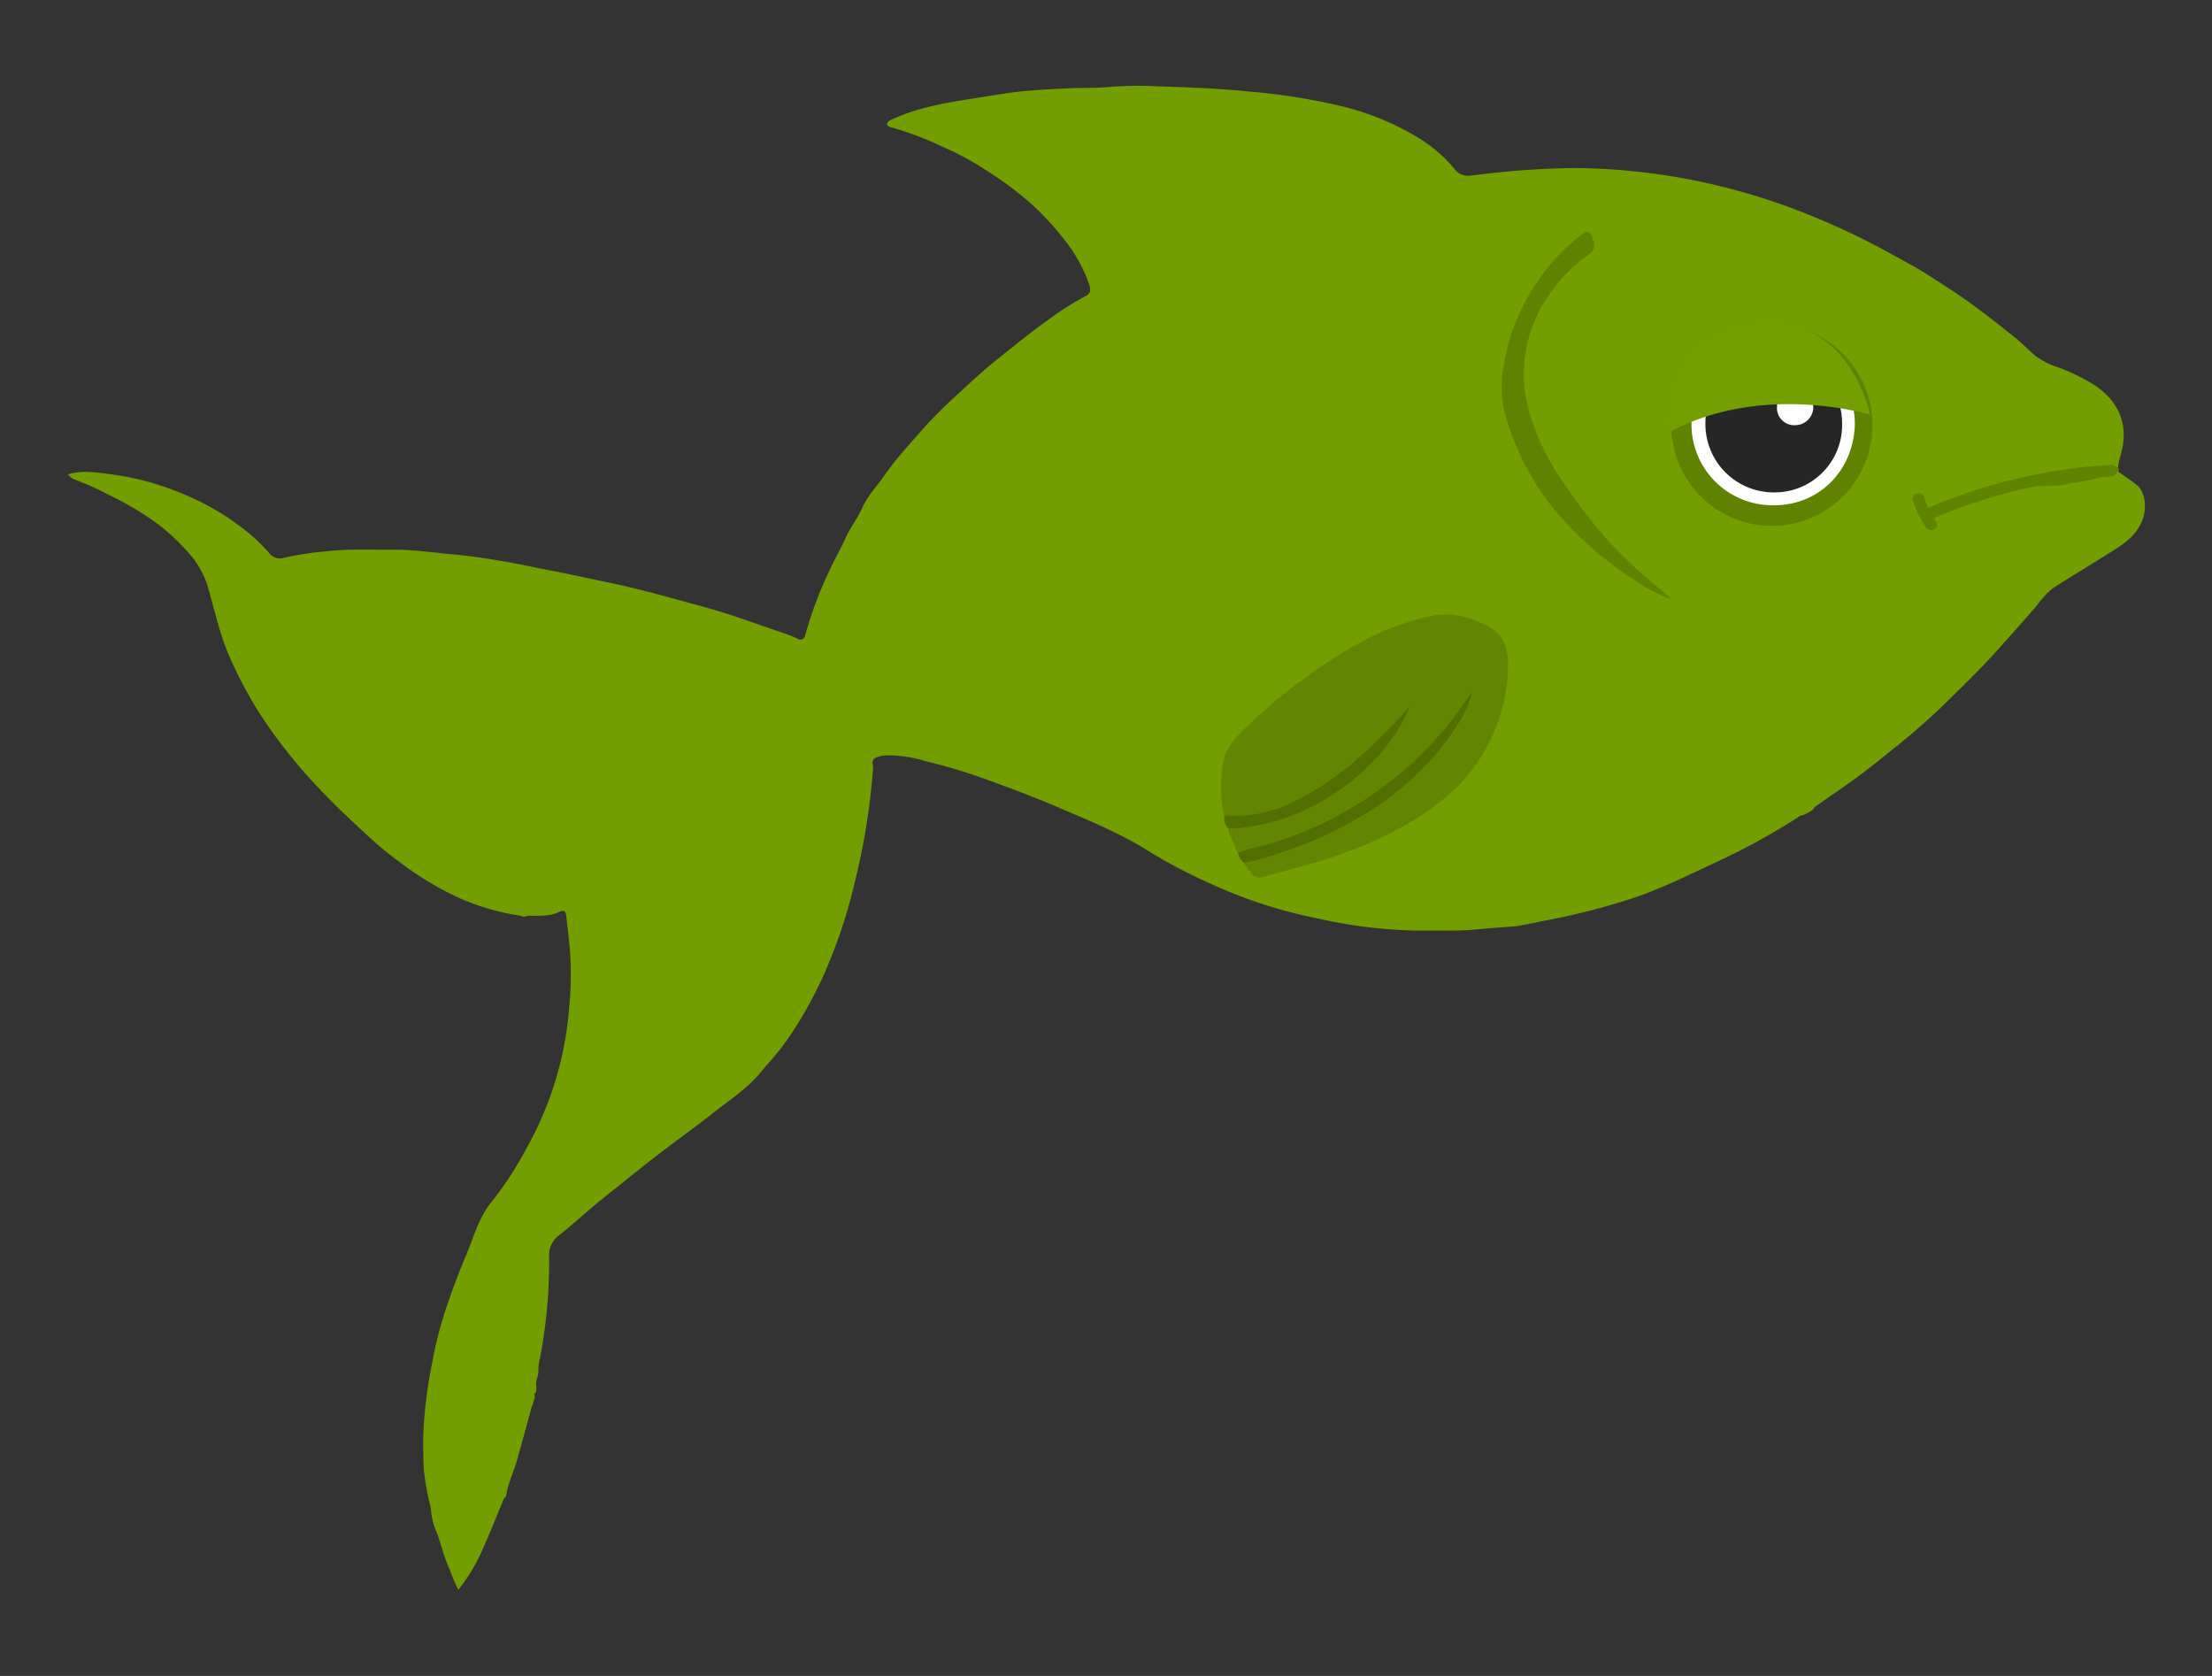 <svg id="Layer_1" data-name="Layer 1" xmlns="http://www.w3.org/2000/svg" width="330" height="250" viewBox="0 0 330 250">
  <rect x="0" y="0" width="330" height="250" fill="#333333" stroke="none"/>
  <defs>
    <style>
      .cls-1 {
        fill: #729e00;
      }

      .cls-2 {
        fill: #5f8400;
      }

      .cls-3 {
        fill: #628602;
      }

      .cls-4 {
        fill: #5f8300;
      }

      .cls-5 {
        fill: #506f00;
      }

      .cls-6 {
        fill: #fefefe;
      }

      .cls-7 {
        fill: #262626;
      }

      .cls-8 {
        fill: #fdfdfd;
      }

      .cls-9 {
        fill: #739f00;
      }
    </style>
  </defs>
  <title>16_sad_face_on_the_little_fish</title>
  <g>
    <g>
      <g>
        <path class="cls-1" d="M226.37,138.15c-2.15.17-4.31.32-6.45.52-1.66.16-3.32.15-5,.14-1.3,0-2.6,0-3.91,0A73.24,73.24,0,0,1,196.55,137a71.89,71.89,0,0,1-10.8-3.05A82.87,82.87,0,0,1,178,130.6a74,74,0,0,1-6.73-3.69,47.11,47.11,0,0,0-4.85-2.67c-2-1-4-1.86-6.05-2.74-3.77-1.63-7.57-3.19-11.43-4.57A87.4,87.4,0,0,0,138,113.52a18.33,18.33,0,0,0-5.7-.84,4.59,4.59,0,0,0-1.69.36c-.71.36-.33,1-.36,1.5a100.74,100.74,0,0,1-2.69,16.9,77.3,77.3,0,0,1-5,14.72c-.85,1.75-1.72,3.49-2.71,5.17a55.64,55.64,0,0,1-3.19,4.84c-1,1.33-2.14,2.53-3.19,3.8-1.93,2.33-4.44,4-6.76,5.8-3.21,2.55-6.58,4.9-9.8,7.44-2.27,1.79-4.53,3.62-6.8,5.42s-4.48,3.91-6.83,5.73a3.72,3.72,0,0,0-1.36,3.22,76.67,76.67,0,0,1-1.34,14.92,7.16,7.16,0,0,0-.26,2.13c0,.74-.52,1.41-.28,2.18-.09.4.14.91-.39,1.16.32.39,0,.73-.07,1.1s-.11.48-.23.7c-.72,2.62-1.43,5.25-2.16,7.87-.47,1.7-1.24,3.31-1.61,5a1.09,1.09,0,0,1-.39.9c-1,2.34-1.9,4.7-2.94,7a26.74,26.74,0,0,1-3.87,6.6,23,23,0,0,1-1.28-3c-1-2.12-1.4-4.41-2.35-6.54a11.87,11.87,0,0,1-.48-2.66,40.27,40.27,0,0,1-1.05-5.77c-.08-2.18-.14-4.38,0-6.58a69.3,69.3,0,0,1,1.23-9.2,58.64,58.64,0,0,1,2-7.93c.9-2.7,1.87-5.37,3-8s1.91-5.73,3.8-8.07a52.08,52.08,0,0,0,5.24-8,50.81,50.81,0,0,0,6.42-21.11,48.29,48.29,0,0,0,.11-8.58c-.15-1.65-.34-3.3-.53-4.95-.08-.74-.21-1.12-1.18-.67-1.45.68-3.1.48-4.68.53a.79.79,0,0,1-.89,0,35.28,35.28,0,0,1-9.22-2.65,47.08,47.08,0,0,1-8.76-5.26,52.15,52.15,0,0,1-5.27-4.38c-2.36-2.16-4.67-4.36-6.88-6.69a77.8,77.8,0,0,1-8.61-10.8,62,62,0,0,1-4.65-8.62c-1.64-3.64-2.38-7.54-3.54-11.31a14,14,0,0,0-3.2-5,27.86,27.86,0,0,0-5.14-4.49,44.65,44.65,0,0,0-6.16-3.55,46.15,46.15,0,0,0-5.3-2.38c-.31-.1-.55-.43-.89-.71,2.11-.66,4.14-.3,6.14-.06a41.91,41.91,0,0,1,5.24,1,43.6,43.6,0,0,1,8.35,3.13,36.09,36.09,0,0,1,5.82,3.56,26.81,26.81,0,0,1,4.4,4,2.05,2.05,0,0,0,2.37.79,47,47,0,0,1,6.81-1c3.13-.34,6.26-.16,9.39-.19s6.43.5,9.64.75a120,120,0,0,1,12,2c3.28.59,6.55,1.32,9.82,2,5,1,9.89,2.42,14.8,3.75,4.13,1.12,8.14,2.64,12.18,4a19.67,19.67,0,0,1,1.9.78.74.74,0,0,0,1.16-.55,56.1,56.1,0,0,1,3.6-9.61c.73-1.63,1.65-3.17,2.37-4.79s1.82-3,2.55-4.62A12.61,12.61,0,0,1,130.37,73c1.08-1.33,2-2.76,3.08-4.1s2.09-2.48,3.15-3.69a69.74,69.74,0,0,1,5.27-5.47c2.29-2.1,4.53-4.26,7-6.22s4.87-3.93,7.42-5.74A44.67,44.67,0,0,1,162,44.14c.78-.39.71-1,.51-1.66a22.1,22.1,0,0,0-3.66-6.63,39.49,39.49,0,0,0-5.41-5.8,51.38,51.38,0,0,0-6.53-4.78,42.09,42.09,0,0,0-6.38-3.42,47.67,47.67,0,0,0-7.34-2.79c-.37-.09-.83-.21-.85-.53s.42-.58.81-.76c3.94-1.8,8.16-2.47,12.38-3.13,2.72-.43,5.44-.92,8.19-1.13,2.08-.16,4.17-.28,6.26-.36,1.91-.07,3.83,0,5.74-.2a54.85,54.85,0,0,1,6.65-.09c4.61.16,9.23.31,13.83.78a93.86,93.86,0,0,1,13.52,2.1,40.44,40.44,0,0,1,11.76,4.74,22.07,22.07,0,0,1,5.46,4.65,2.51,2.51,0,0,0,2.38,1.07c2.87-.35,5.74-.67,8.63-.86s5.81-.32,8.71-.25A95.29,95.29,0,0,1,268,31.31a110.58,110.58,0,0,1,13.8,6.38c2,1.12,4.05,2.17,6,3.43s3.7,2.36,5.5,3.63c2.41,1.7,4.71,3.53,7,5.35,1.14.9,2.16,1.95,3.25,2.9a11.42,11.42,0,0,0,3.37,1.75,28.82,28.82,0,0,1,5.81,2.87c2.94,2.07,4.51,4.88,4,8.65-.17,1.23-.68,2.37-.76,3.61a5.25,5.25,0,0,0-1.92.48A32.28,32.28,0,0,1,301.76,72a20.69,20.69,0,0,0,7.65-.29,29.83,29.83,0,0,0,6-1.46.54.54,0,0,1,.62.11c.93.68,1.9,1.3,2.77,2,1.3,1.11,1.49,3.55.81,5.24-1,2.6-3.27,3.86-5.45,5.22-2.59,1.62-5.2,3.21-7.78,4.84a12.81,12.81,0,0,0-2.47,2.62c-2,2.31-4.06,4.64-6.13,6.93-2.23,2.47-4.61,4.79-7,7.13a94.94,94.94,0,0,1-7.57,6.76c-2.66,2.13-5.29,4.3-8.1,6.23l-4.42,3.08c-.34.67-1.07.8-1.63,1.18a1.51,1.51,0,0,0-.87.36,101.09,101.09,0,0,1-11.84,6.51c-4.52,2.1-9,4.37-13.77,5.85a106.34,106.34,0,0,1-12.3,3.06C229,137.63,227.69,137.9,226.37,138.15Z"/>
        <path class="cls-2" d="M316.05,70.34a31,31,0,0,1-6.8,1.7,18.81,18.81,0,0,1-8,.09.58.58,0,0,1-.48-.36c2.35-.1,4.68,0,7-.29a22,22,0,0,0,7.32-1.86c.49-.24.66,0,.91.28C316.31,70,316,70.2,316.05,70.34Z"/>
        <path class="cls-3" d="M182.65,121.87a19.87,19.87,0,0,1-.08-8.49c.5-2.15,2-3.66,3.57-5.11A81.55,81.55,0,0,1,202.63,96a38.47,38.47,0,0,1,11.57-4.24,11.58,11.58,0,0,1,6.6,1.08c3,1.19,4.07,2.8,4.18,6a25.57,25.57,0,0,1-3.64,13.37c-2.29,4.14-5.8,7.15-9.73,9.71a58.24,58.24,0,0,1-11.15,5.34c-2.86,1.09-5.8,1.84-8.74,2.64-1.1.3-2.18.64-3.29.9a1.53,1.53,0,0,1-1.81-.6c-.34-.48-.7-.95-1.06-1.42.21-.5.71-.51,1.12-.61a58.85,58.85,0,0,0,15.25-6.07,42.6,42.6,0,0,0,13.56-11.68,32.49,32.49,0,0,0,3.6-6.11,42.25,42.25,0,0,1-7.93,9.47,55.29,55.29,0,0,1-17.77,11,56.2,56.2,0,0,1-7.76,2.37,1.54,1.54,0,0,1-1,.06c-.36-.84-.68-1.7-1.1-2.52a2.24,2.24,0,0,1-.24-1.05,10,10,0,0,1,3.46-.66,27.11,27.11,0,0,0,7.43-2.22,31.4,31.4,0,0,0,8.92-5.79,32.5,32.5,0,0,0,4.75-5.57,26.29,26.29,0,0,0,2.05-3.22,28,28,0,0,1-3.39,3.77,57.3,57.3,0,0,1-10.12,8.16c-3.86,2.33-7.93,4-12.57,3.88A4.31,4.31,0,0,1,182.65,121.87Z"/>
        <path class="cls-4" d="M264,48.45c8.69-.4,15.13,6.93,15.32,14.32A15,15,0,1,1,264,48.45Z"/>
        <path class="cls-4" d="M249.41,89.39a22.19,22.19,0,0,1-5-2.49c-1.06-.71-2.14-1.38-3.16-2.14-1.24-.92-2.46-1.88-3.63-2.89a49.66,49.66,0,0,1-6.3-6.57,37.43,37.43,0,0,1-4.85-8.15,31.78,31.78,0,0,1-2.21-6.57,17.45,17.45,0,0,1,.16-6.52,30.58,30.58,0,0,1,5.44-12.74,27.14,27.14,0,0,1,6.29-6.44c.71-.5,1.13-.27,1.41.46,0,.07,0,.15,0,.22.61,1.18.23,1.87-.85,2.66a23.07,23.07,0,0,0-7.9,10,20.17,20.17,0,0,0-.66,13.26A35.08,35.08,0,0,0,233.25,72,82.53,82.53,0,0,0,240,80.77a76.73,76.73,0,0,0,6.67,6.29C247.57,87.86,248.5,88.62,249.41,89.39Z"/>
        <path class="cls-5" d="M184.67,127.22a12.79,12.79,0,0,1,2.76-.81,53.59,53.59,0,0,0,14.36-6,51.86,51.86,0,0,0,10.8-8.44,56,56,0,0,0,6.35-7.8,4.76,4.76,0,0,1,.68-.84,17.89,17.89,0,0,1-2.72,5.59,40.1,40.1,0,0,1-4.09,5.15A49.22,49.22,0,0,1,207,119.2,57.12,57.12,0,0,1,194.41,126a60.34,60.34,0,0,1-8.84,2.73A2.91,2.91,0,0,1,184.67,127.22Z"/>
        <path class="cls-5" d="M182.65,121.87c.35-.45.87-.19,1.24-.17a19.37,19.37,0,0,0,8.89-2,42.43,42.43,0,0,0,9.5-6.31,77.63,77.63,0,0,0,8-8c-3.14,8.35-14.33,17.85-27,18.21A2,2,0,0,1,182.65,121.87Z"/>
        <path class="cls-6" d="M276.71,63.52c-.31,7-5.64,12-12.33,11.85a12.08,12.08,0,1,1,.74-24.14A12,12,0,0,1,276.71,63.52Z"/>
        <path class="cls-7" d="M264.54,73.45a10.19,10.19,0,0,1-10.1-9.63A10.08,10.08,0,0,1,264.81,53.1a10,10,0,0,1,10,9.82A10.06,10.06,0,0,1,264.54,73.45Z"/>
        <path class="cls-8" d="M265.11,60.62A2.65,2.65,0,0,1,267.94,58a2.8,2.8,0,0,1,2.58,2.8,2.7,2.7,0,0,1-2.64,2.62A2.57,2.57,0,0,1,265.11,60.62Z"/>
      </g>
      <path class="cls-2" d="M314.95,69.34a80.93,80.93,0,0,0-28,6.73c-1,.45-.14,2,.88,1.51a78.33,78.33,0,0,1,27.14-6.49c1.12-.06,1.13-1.81,0-1.75Z"/>
      <path class="cls-2" d="M285.38,74.63a15.17,15.17,0,0,0,1.95,4.06c.63.92,2.15.05,1.51-.88a13.55,13.55,0,0,1-1.77-3.64c-.33-1.07-2-.61-1.69.46Z"/>
    </g>
    <path class="cls-9" d="M279,61.86s-16-4.9-29.92,2.58c0,0-1.68-13.86,12.55-16S279,61.86,279,61.86Z"/>
  </g>
</svg>

